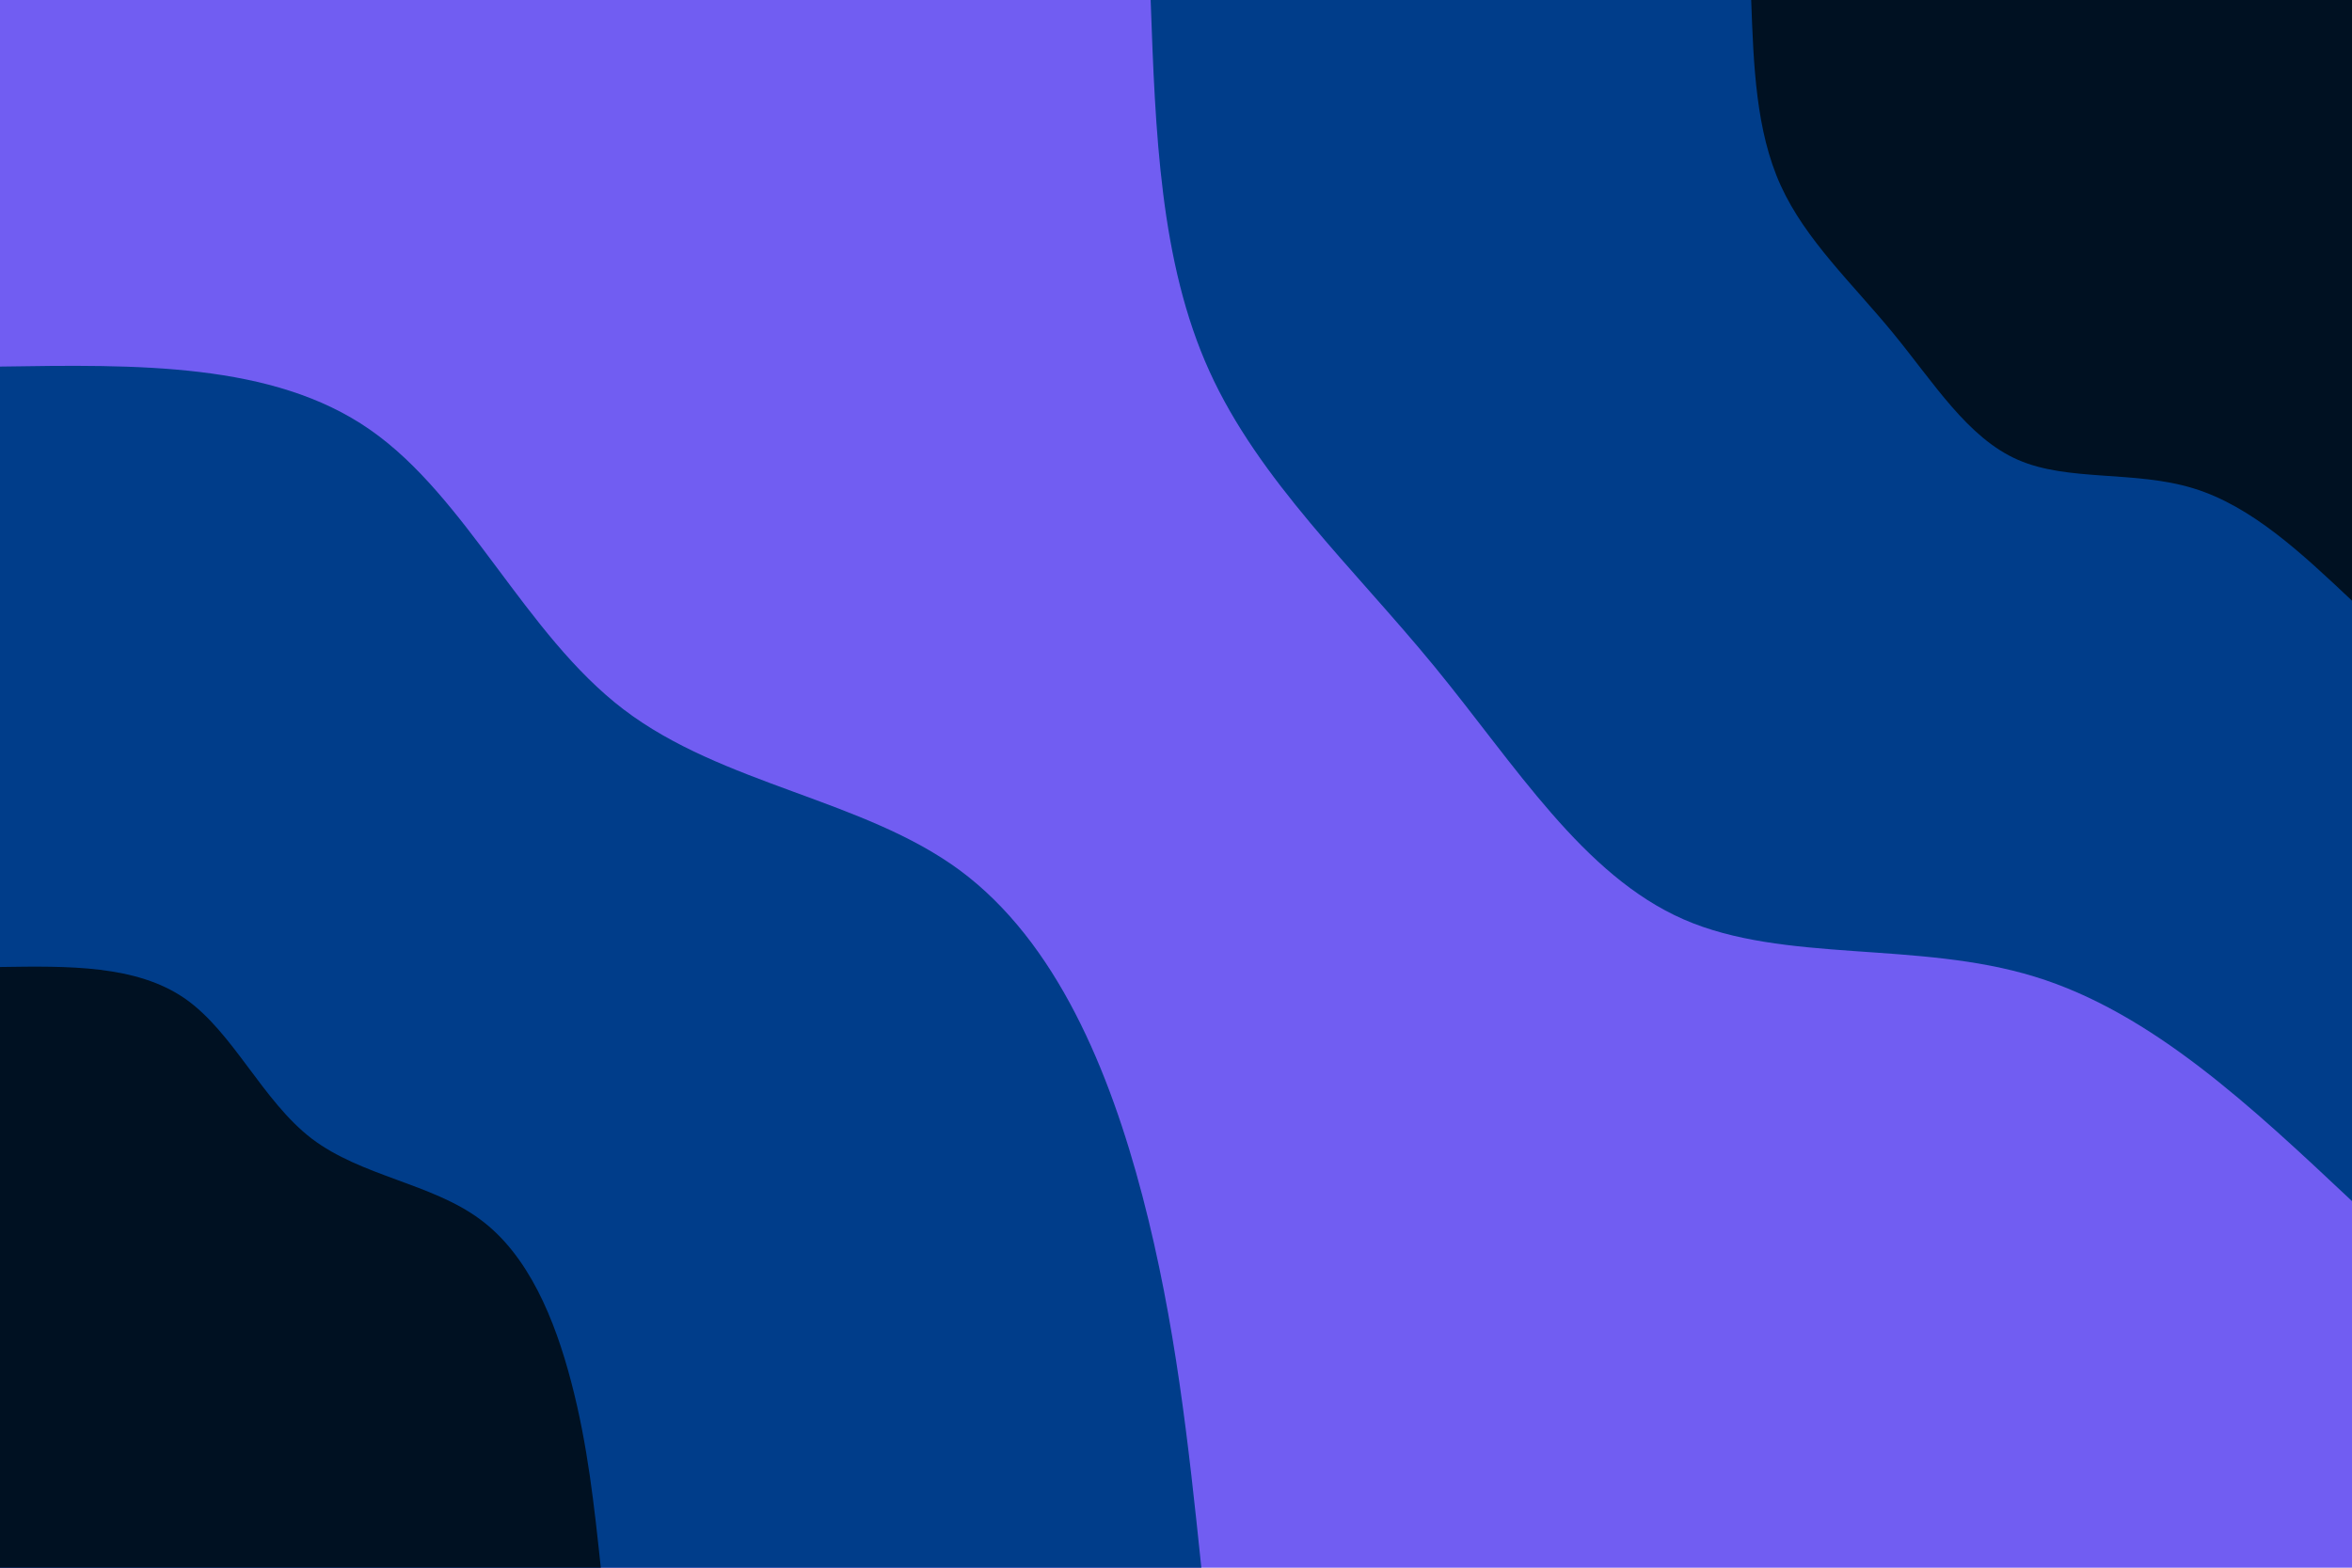 <svg id="visual" viewBox="0 0 900 600" width="900" height="600" xmlns="http://www.w3.org/2000/svg" xmlns:xlink="http://www.w3.org/1999/xlink" version="1.1"><rect x="0" y="0" width="900" height="600" fill="#715DF2"></rect><defs><linearGradient id="grad1_0" x1="33.3%" y1="0%" x2="100%" y2="100%"><stop offset="20%" stop-color="#001122" stop-opacity="1"></stop><stop offset="80%" stop-color="#001122" stop-opacity="1"></stop></linearGradient></defs><defs><linearGradient id="grad1_1" x1="33.3%" y1="0%" x2="100%" y2="100%"><stop offset="20%" stop-color="#001122" stop-opacity="1"></stop><stop offset="80%" stop-color="#715df2" stop-opacity="1"></stop></linearGradient></defs><defs><linearGradient id="grad2_0" x1="0%" y1="0%" x2="66.7%" y2="100%"><stop offset="20%" stop-color="#001122" stop-opacity="1"></stop><stop offset="80%" stop-color="#001122" stop-opacity="1"></stop></linearGradient></defs><defs><linearGradient id="grad2_1" x1="0%" y1="0%" x2="66.7%" y2="100%"><stop offset="20%" stop-color="#715df2" stop-opacity="1"></stop><stop offset="80%" stop-color="#001122" stop-opacity="1"></stop></linearGradient></defs><g transform="translate(900, 0)"><path d="M0 459.7C-38.4 423.6 -76.7 387.5 -121.4 373.8C-166.2 360 -217.2 368.7 -255.7 351.9C-294.2 335.1 -320.1 292.9 -351.1 255.1C-382.1 217.3 -418.3 183.8 -437.2 142.1C-456.2 100.3 -457.9 50.1 -459.7 0L0 0Z" fill="#003d8a"></path><path d="M0 229.9C-19.2 211.8 -38.4 193.7 -60.7 186.9C-83.1 180 -108.6 184.4 -127.8 176C-147.1 167.6 -160 146.5 -175.6 127.5C-191.1 108.6 -209.1 91.9 -218.6 71C-228.1 50.1 -229 25.1 -229.9 0L0 0Z" fill="#001122"></path></g><g transform="translate(0, 600)"><path d="M0 -459.7C52.2 -460.5 104.4 -461.4 141.5 -435.6C178.7 -409.8 200.7 -357.4 238.6 -328.5C276.5 -299.6 330.3 -294.2 367.3 -266.9C404.3 -239.5 424.6 -190.2 437.2 -142.1C449.8 -93.9 454.8 -47 459.7 0L0 0Z" fill="#003d8a"></path><path d="M0 -229.9C26.1 -230.3 52.2 -230.7 70.8 -217.8C89.3 -204.9 100.4 -178.7 119.3 -164.2C138.3 -149.8 165.1 -147.1 183.6 -133.4C202.2 -119.8 212.3 -95.1 218.6 -71C224.9 -47 227.4 -23.5 229.9 0L0 0Z" fill="#001122"></path></g></svg>